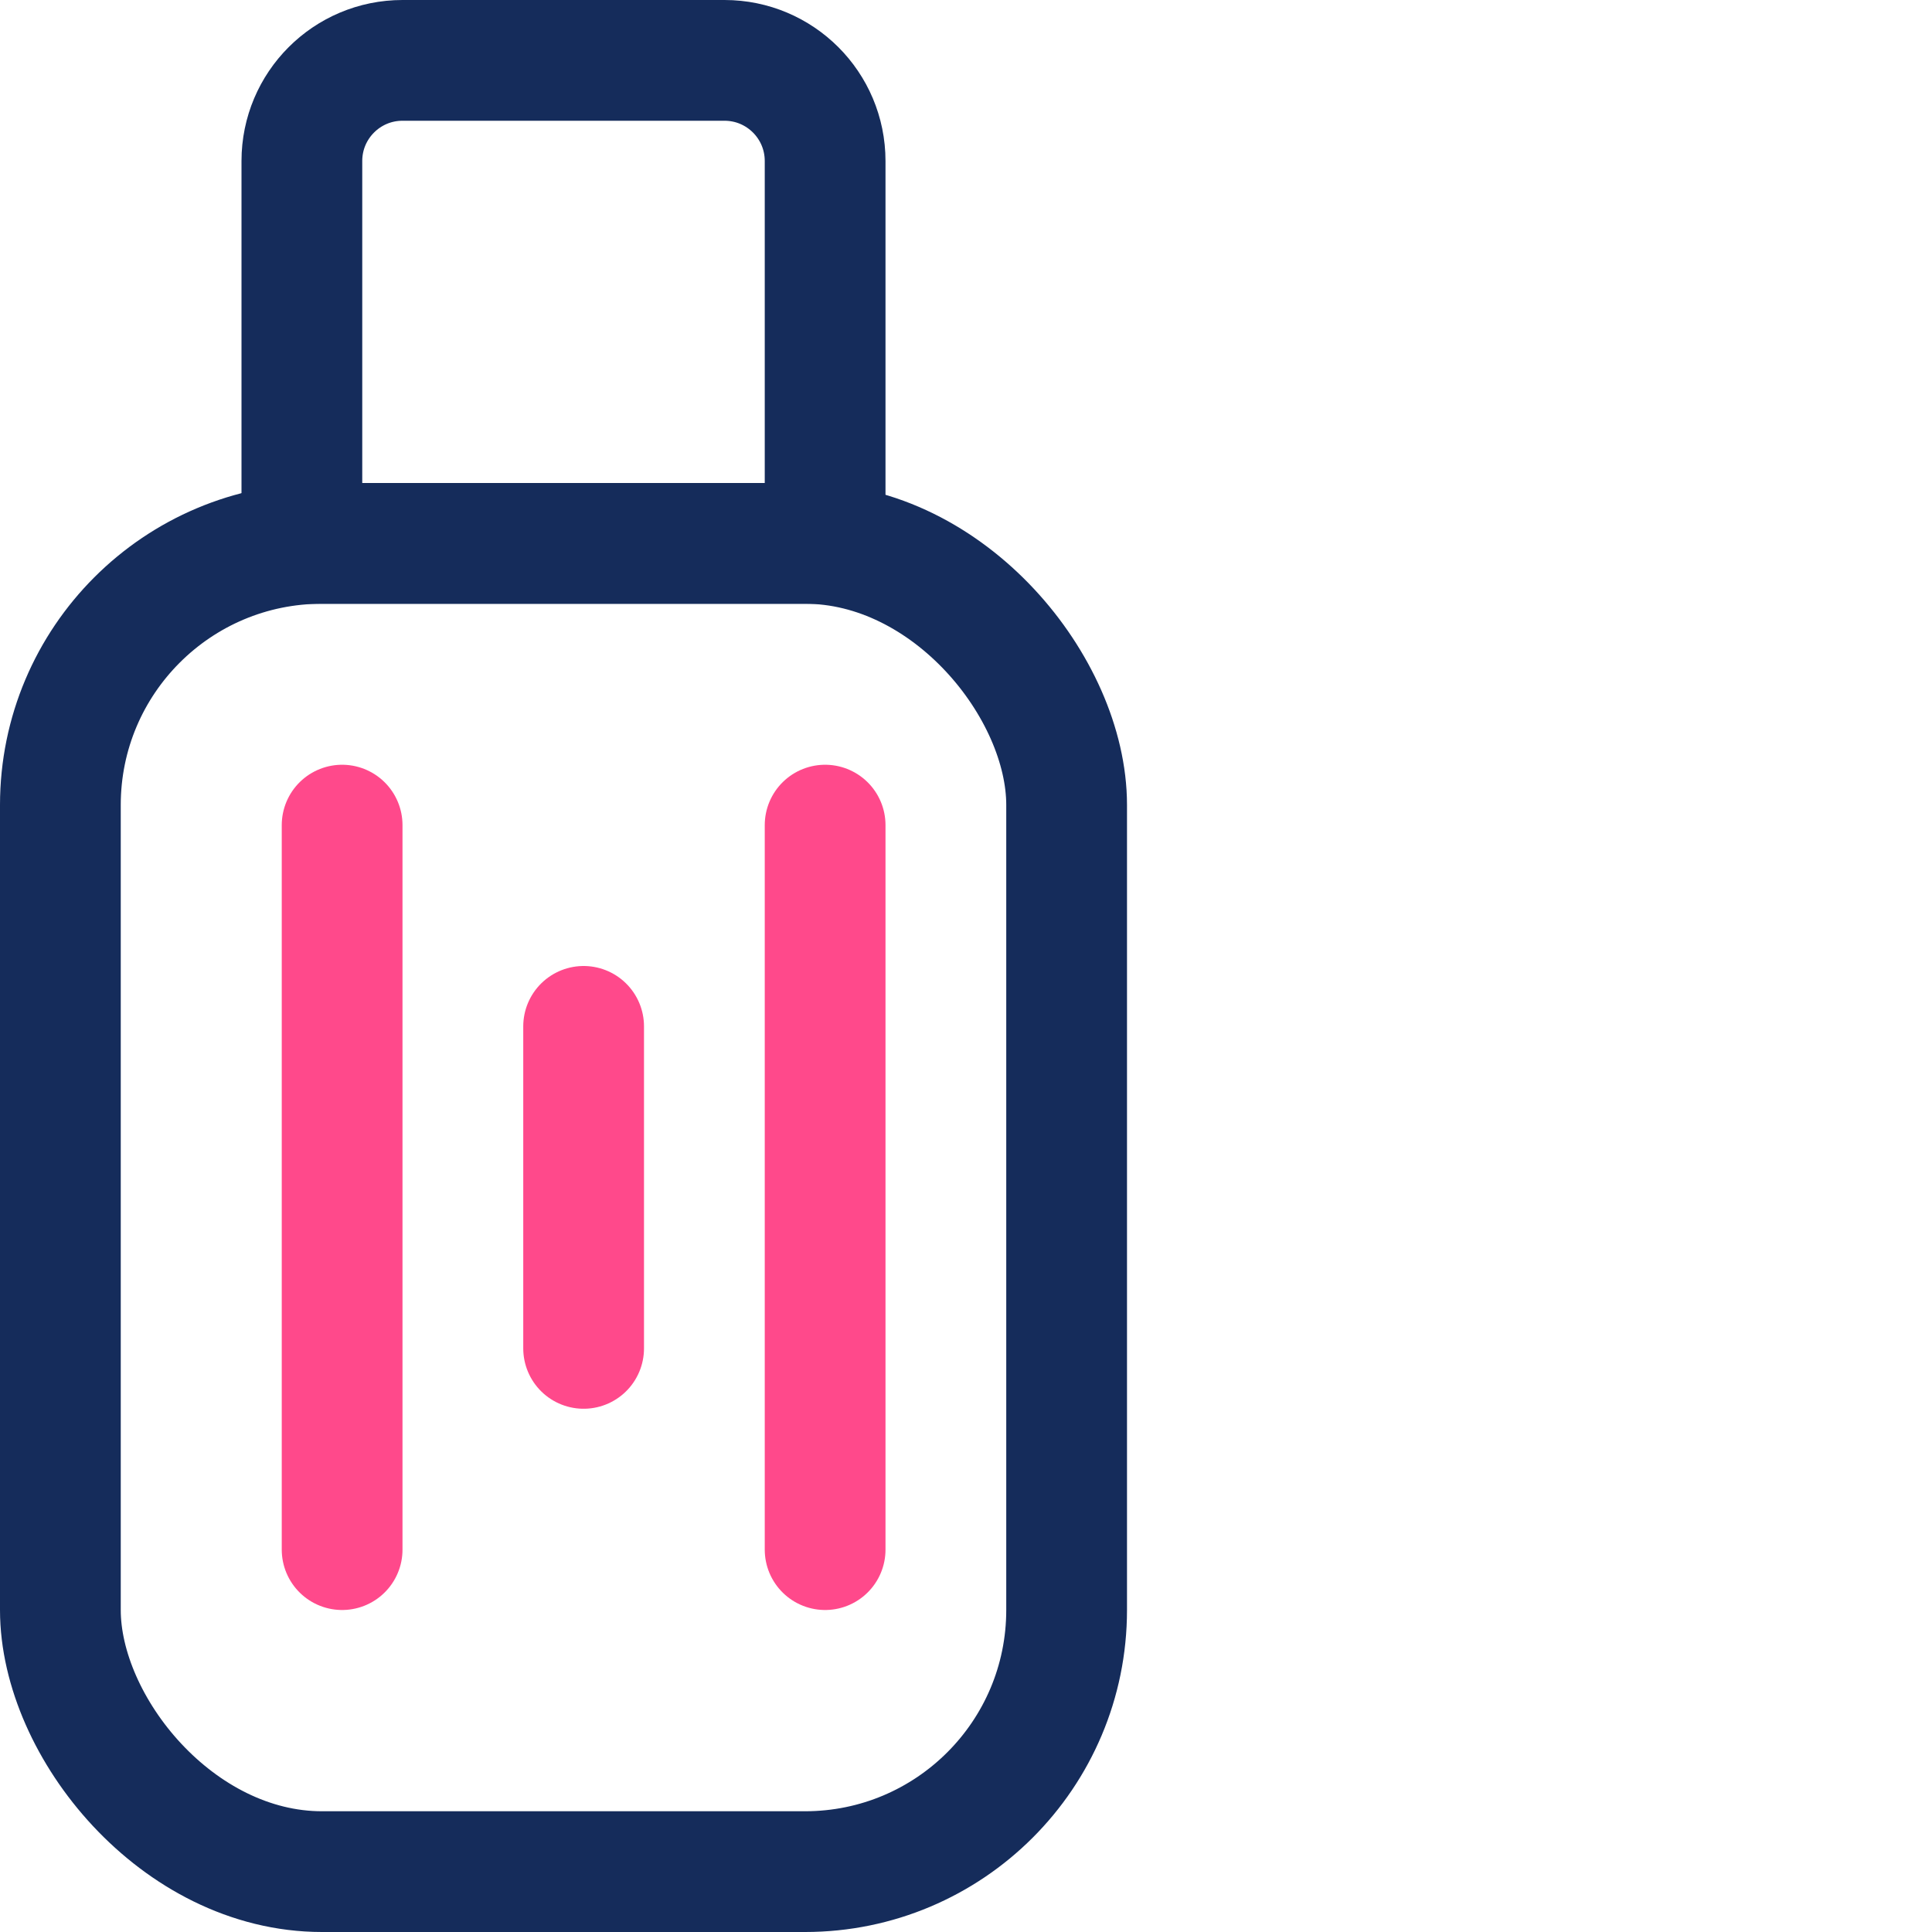 <svg width="48" height="48" viewBox="0 0 48 48" fill="none" xmlns="http://www.w3.org/2000/svg">
<rect x="1.5" y="13.5" width="25" height="33" rx="6.5" stroke="#152C5B" stroke-width="3"/>
<path d="M7.5 4C7.5 2.619 8.619 1.5 10 1.5H18C19.381 1.5 20.5 2.619 20.5 4V13.5H7.5V4Z" stroke="#152C5B" stroke-width="3"/>
<line x1="8.5" y1="20.5" x2="8.5" y2="38.5" stroke="#FF498B" stroke-width="3" stroke-linecap="round"/>
<line x1="20.5" y1="20.5" x2="20.5" y2="38.5" stroke="#FF498B" stroke-width="3" stroke-linecap="round"/>
<line x1="14.5" y1="25.5" x2="14.5" y2="33.5" stroke="#FF498B" stroke-width="3" stroke-linecap="round"/>
</svg>
